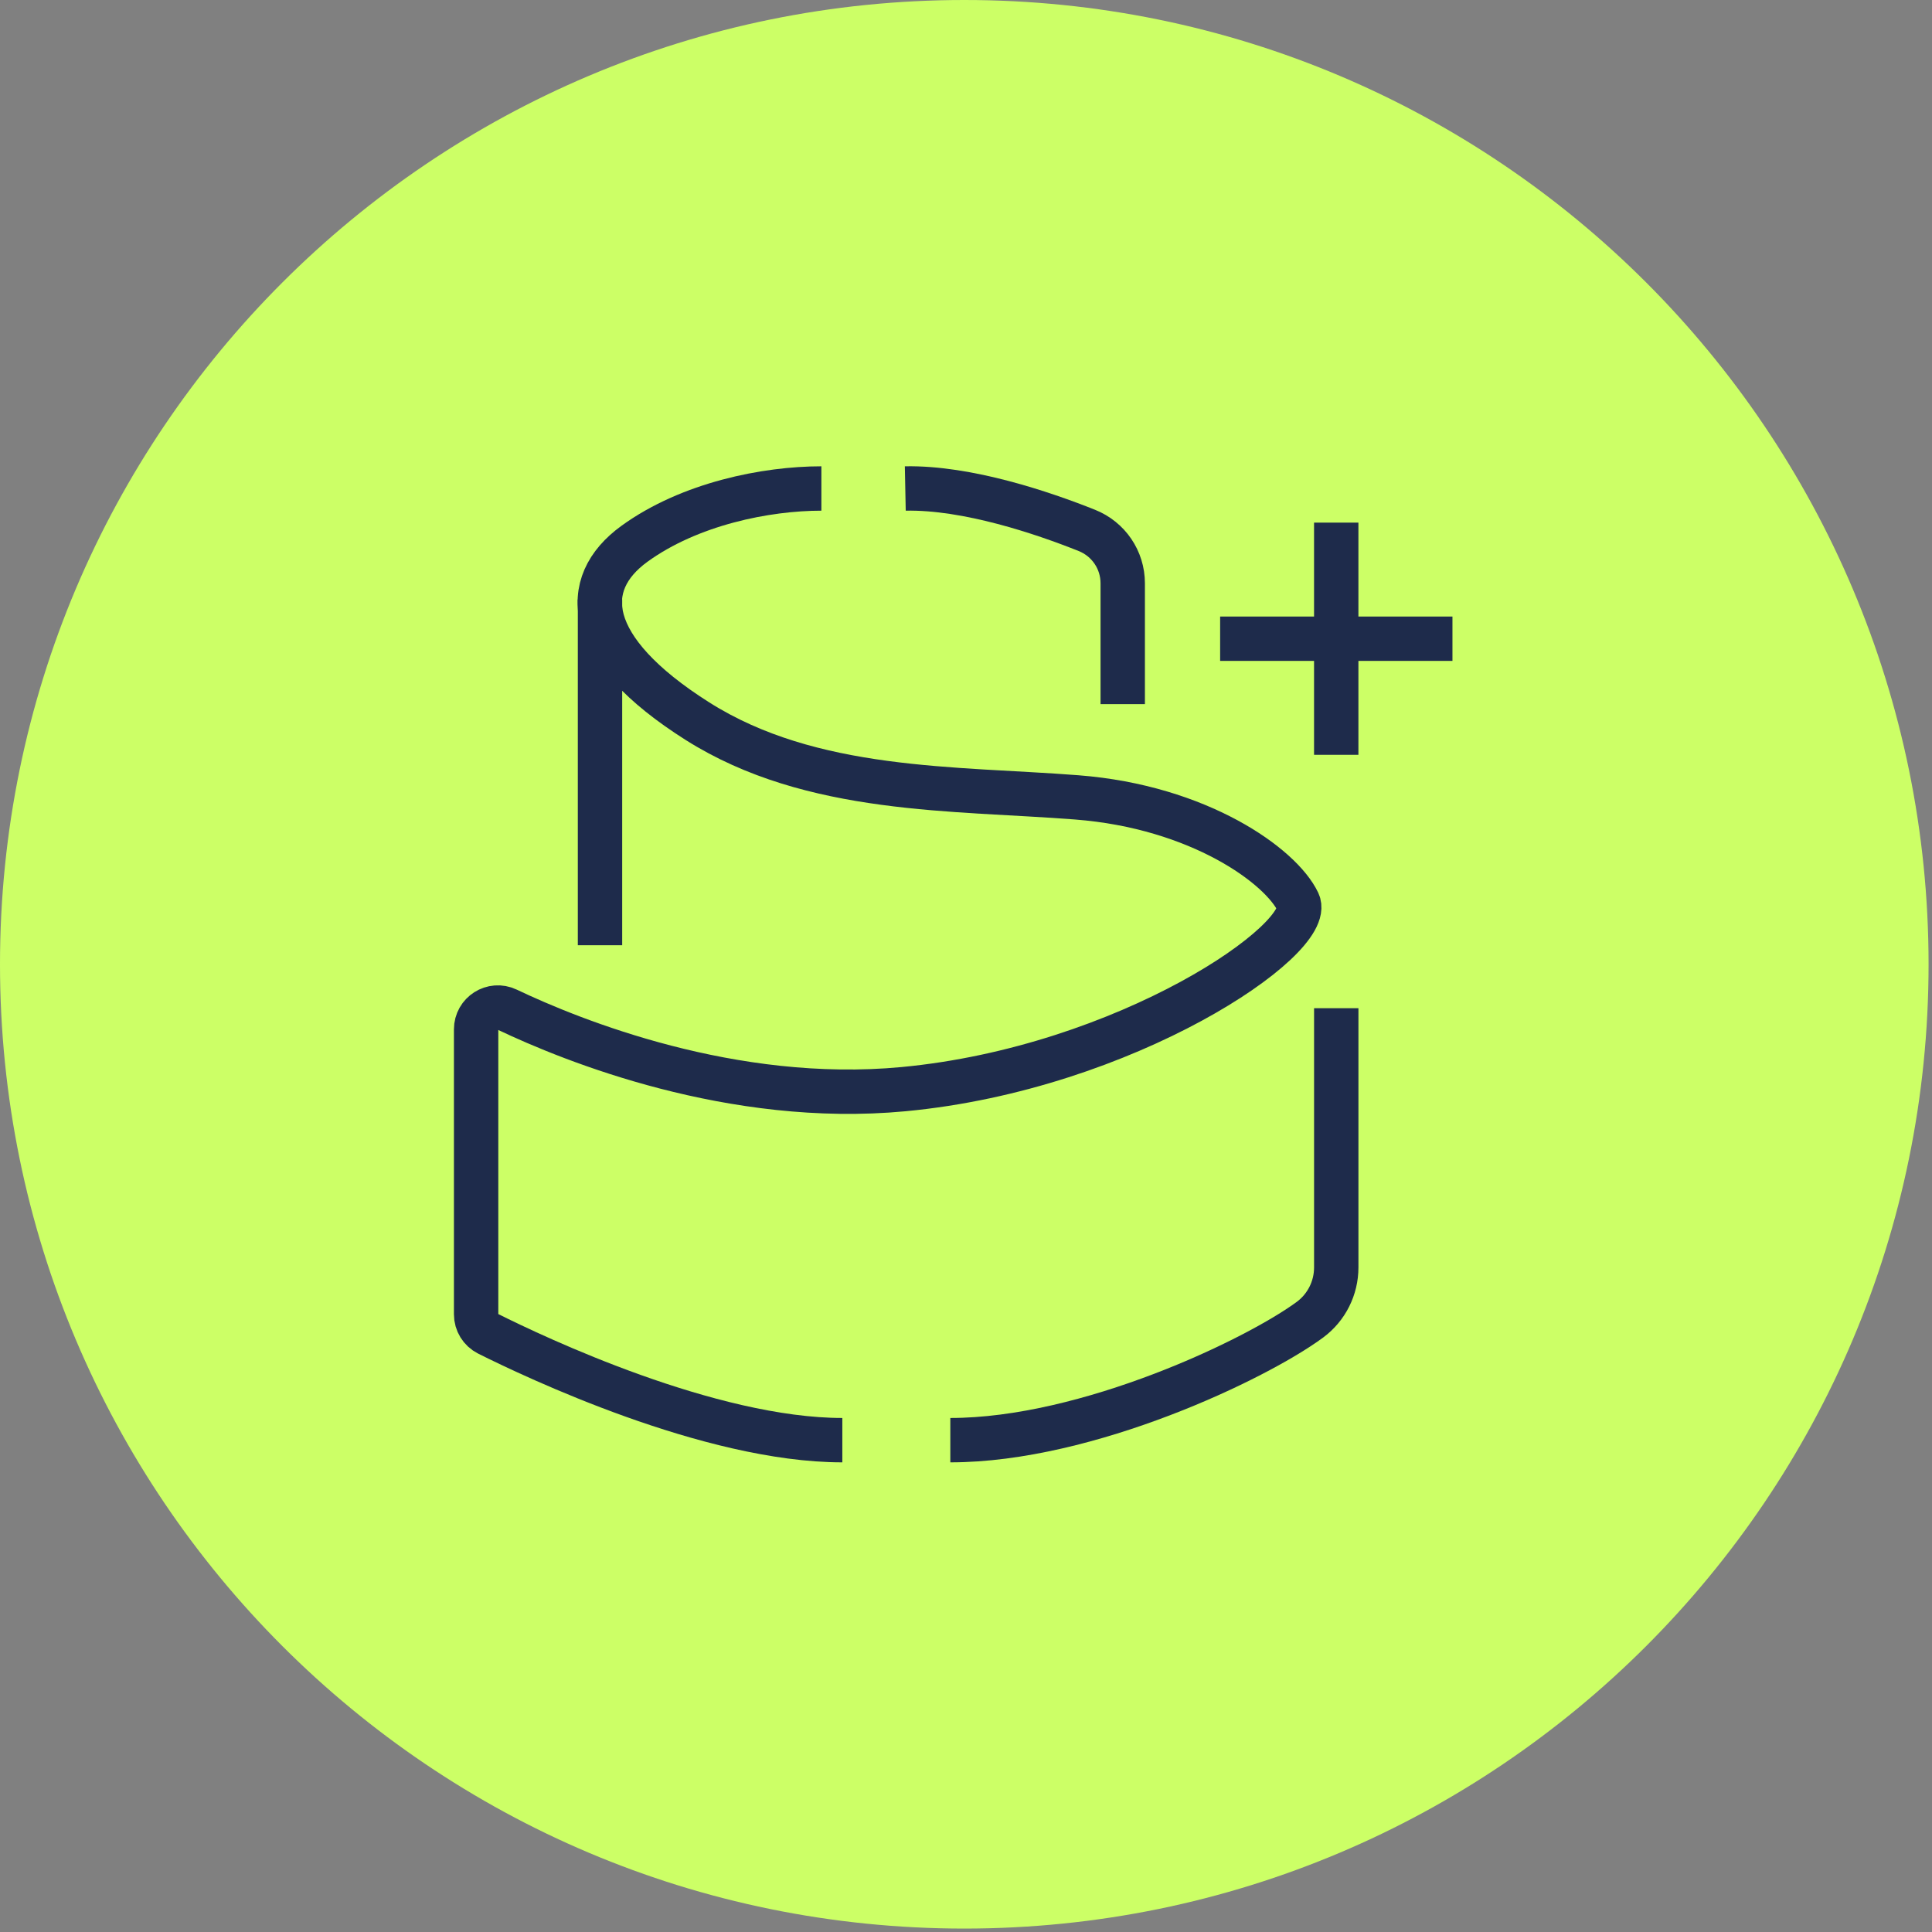 <svg width="89" height="89" viewBox="0 0 89 89" fill="none" xmlns="http://www.w3.org/2000/svg">
<rect x="0" y="0" width="89" height="89" fill="#808080" stroke="none"/>
<g clip-path="url(#clip0_751_122)">
<path d="M44.421 88.842C68.954 88.842 88.842 68.954 88.842 44.421C88.842 19.888 68.954 0 44.421 0C19.888 0 0 19.888 0 44.421C0 68.954 19.888 88.842 44.421 88.842Z" fill="#CCFF66"/>
<path d="M61.555 24.075V34.772" stroke="#1E2B4B" stroke-width="2.044" stroke-linejoin="round"/>
<path d="M66.909 29.424H56.207" stroke="#1E2B4B" stroke-width="2.044" stroke-linejoin="round"/>
<path d="M61.556 46.444V58.386C61.556 59.335 61.109 60.227 60.347 60.792C57.904 62.598 50.112 66.343 43.778 66.343" fill="#CCFF66"/>
<path d="M61.556 46.444V58.386C61.556 59.335 61.109 60.227 60.347 60.792C57.904 62.598 50.112 66.343 43.778 66.343" stroke="#1E2B4B" stroke-width="2.044" stroke-linejoin="round"/>
<path d="M38.803 66.343C32.692 66.343 24.641 62.52 22.483 61.441C22.146 61.27 21.933 60.927 21.933 60.544V47.419C21.933 46.682 22.696 46.195 23.365 46.511C26.374 47.943 33.735 50.916 41.615 50.174C51.891 49.209 60.591 43.233 59.802 41.562C59.014 39.892 55.232 37.169 49.609 36.733C43.985 36.292 37.397 36.556 32.127 33.221C26.856 29.885 26.68 26.897 29.227 25.05C31.774 23.204 35.291 22.503 37.838 22.503" fill="#CCFF66"/>
<path d="M38.803 66.343C32.692 66.343 24.641 62.52 22.483 61.441C22.146 61.27 21.933 60.927 21.933 60.544V47.419C21.933 46.682 22.696 46.195 23.365 46.511C26.374 47.943 33.735 50.916 41.615 50.174C51.891 49.209 60.591 43.233 59.802 41.562C59.014 39.892 55.232 37.169 49.609 36.733C43.985 36.292 37.397 36.556 32.127 33.221C26.856 29.885 26.68 26.897 29.227 25.05C31.774 23.204 35.291 22.503 37.838 22.503" stroke="#1E2B4B" stroke-width="2.044" stroke-linejoin="round"/>
<path d="M41.703 22.503C44.566 22.446 48.052 23.629 50.065 24.433C51.066 24.832 51.72 25.792 51.72 26.871V32.437" fill="#CCFF66"/>
<path d="M41.703 22.503C44.566 22.446 48.052 23.629 50.065 24.433C51.066 24.832 51.72 25.792 51.72 26.871V32.437" stroke="#1E2B4B" stroke-width="2.044" stroke-linejoin="round"/>
<path d="M27.64 27.613V43.544" stroke="#1E2B4B" stroke-width="2.044" stroke-linejoin="round"/>
</g>
<defs>
<clipPath id="clip0_751_122">
<rect width="88.842" height="88.842" fill="white"/>
</clipPath>
</defs>
</svg>
